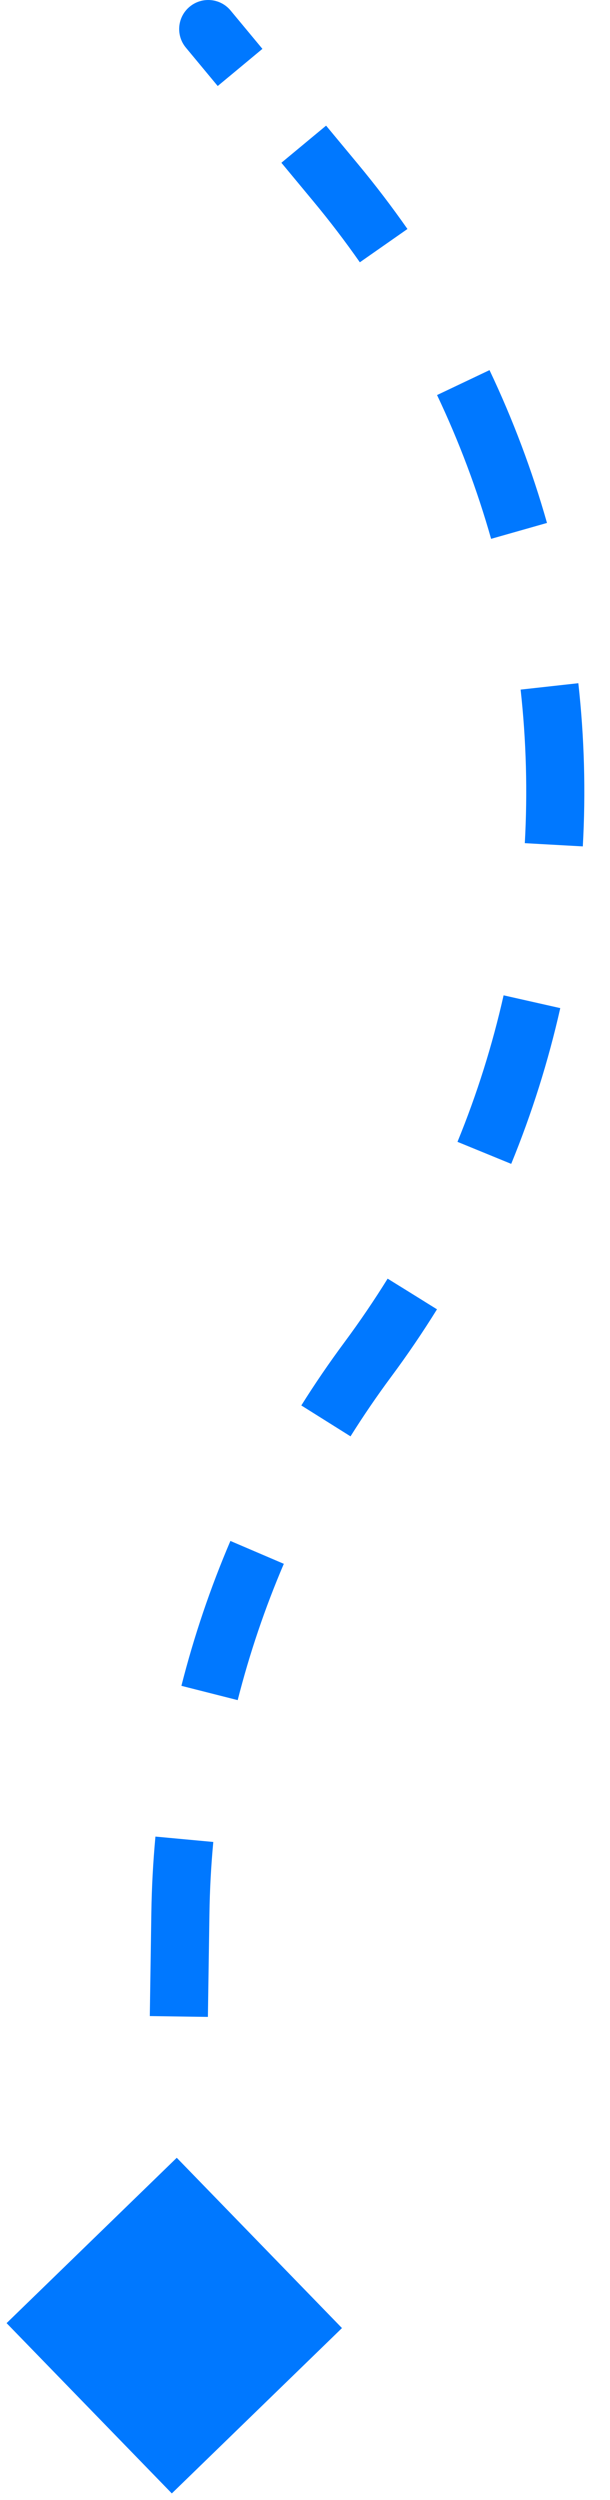 <svg width="21" height="86" viewBox="0 0 21 86" fill="none" xmlns="http://www.w3.org/2000/svg">
<path d="M5.957 82.886L8.886 80.043L6.043 77.114L3.114 79.957L5.957 82.886ZM6.21 65.822L5.71 65.814L6.21 65.822ZM11.553 6.281L11.168 6.6L11.553 6.281ZM7.553 0.681C7.376 0.468 7.061 0.439 6.849 0.615C6.636 0.792 6.607 1.107 6.784 1.319L7.553 0.681ZM12.661 46.769L12.26 46.471L12.661 46.769ZM6.5 80.007L6.552 76.463L5.552 76.448L5.5 79.993L6.5 80.007ZM6.657 69.374L6.71 65.829L5.71 65.814L5.657 69.359L6.657 69.374ZM6.71 65.829C6.722 64.988 6.767 64.15 6.845 63.317L5.849 63.224C5.769 64.083 5.722 64.947 5.71 65.814L6.71 65.829ZM7.699 58.361C8.112 56.734 8.651 55.142 9.311 53.599L8.392 53.205C7.711 54.796 7.155 56.438 6.729 58.115L7.699 58.361ZM11.644 49.144C12.088 48.435 12.562 47.742 13.063 47.066L12.26 46.471C11.743 47.167 11.255 47.882 10.797 48.613L11.644 49.144ZM13.063 47.066C13.617 46.319 14.136 45.555 14.62 44.776L13.77 44.248C13.301 45.004 12.797 45.746 12.26 46.471L13.063 47.066ZM17.137 39.847C17.842 38.126 18.396 36.36 18.8 34.569L17.825 34.349C17.433 36.087 16.895 37.799 16.212 39.468L17.137 39.847ZM19.565 29.088C19.668 27.244 19.617 25.393 19.413 23.557L18.42 23.667C18.617 25.448 18.666 27.243 18.567 29.033L19.565 29.088ZM18.35 18.126C17.849 16.36 17.198 14.627 16.4 12.947L15.497 13.376C16.271 15.005 16.902 16.686 17.388 18.399L18.35 18.126ZM13.617 8.163C13.092 7.412 12.532 6.677 11.938 5.961L11.168 6.6C11.745 7.295 12.288 8.007 12.798 8.736L13.617 8.163ZM11.938 5.961L10.841 4.641L10.072 5.28L11.168 6.6L11.938 5.961ZM8.649 2.001L7.553 0.681L6.784 1.319L7.88 2.64L8.649 2.001ZM5.915 85.773L11.773 80.085L6.085 74.227L0.227 79.915L5.915 85.773ZM6.21 65.822L5.21 65.807L6.21 65.822ZM11.553 6.281L10.783 6.92L11.553 6.281ZM7.938 0.361C7.585 -0.064 6.954 -0.122 6.529 0.231C6.104 0.583 6.046 1.214 6.399 1.639L7.938 0.361ZM12.661 46.769L11.858 46.173L12.661 46.769ZM7 80.015L7.052 76.47L5.053 76.441L5 79.985L7 80.015ZM7.157 69.381L7.21 65.837L5.21 65.807L5.157 69.352L7.157 69.381ZM7.21 65.837C7.222 65.008 7.266 64.183 7.343 63.363L5.351 63.178C5.27 64.05 5.223 64.927 5.21 65.807L7.21 65.837ZM8.183 58.484C8.59 56.883 9.121 55.315 9.771 53.795L7.932 53.008C7.241 54.623 6.677 56.29 6.245 57.992L8.183 58.484ZM12.067 49.41C12.505 48.712 12.971 48.029 13.464 47.364L11.858 46.173C11.334 46.88 10.838 47.605 10.373 48.347L12.067 49.41ZM13.464 47.364C14.027 46.606 14.553 45.831 15.044 45.04L13.345 43.985C12.883 44.729 12.387 45.459 11.858 46.173L13.464 47.364ZM17.599 40.037C18.315 38.29 18.878 36.497 19.288 34.679L17.337 34.239C16.951 35.95 16.422 37.636 15.749 39.279L17.599 40.037ZM20.064 29.116C20.168 27.244 20.117 25.366 19.91 23.502L17.923 23.722C18.117 25.476 18.165 27.243 18.067 29.005L20.064 29.116ZM18.831 17.989C18.322 16.197 17.662 14.437 16.852 12.732L15.046 13.59C15.807 15.194 16.428 16.849 16.907 18.536L18.831 17.989ZM14.027 7.877C13.493 7.114 12.925 6.368 12.322 5.642L10.783 6.92C11.351 7.603 11.886 8.305 12.388 9.023L14.027 7.877ZM12.322 5.642L11.226 4.322L9.687 5.599L10.783 6.92L12.322 5.642ZM9.034 1.681L7.938 0.361L6.399 1.639L7.495 2.959L9.034 1.681Z" fill="#0078FF"/>
</svg>
